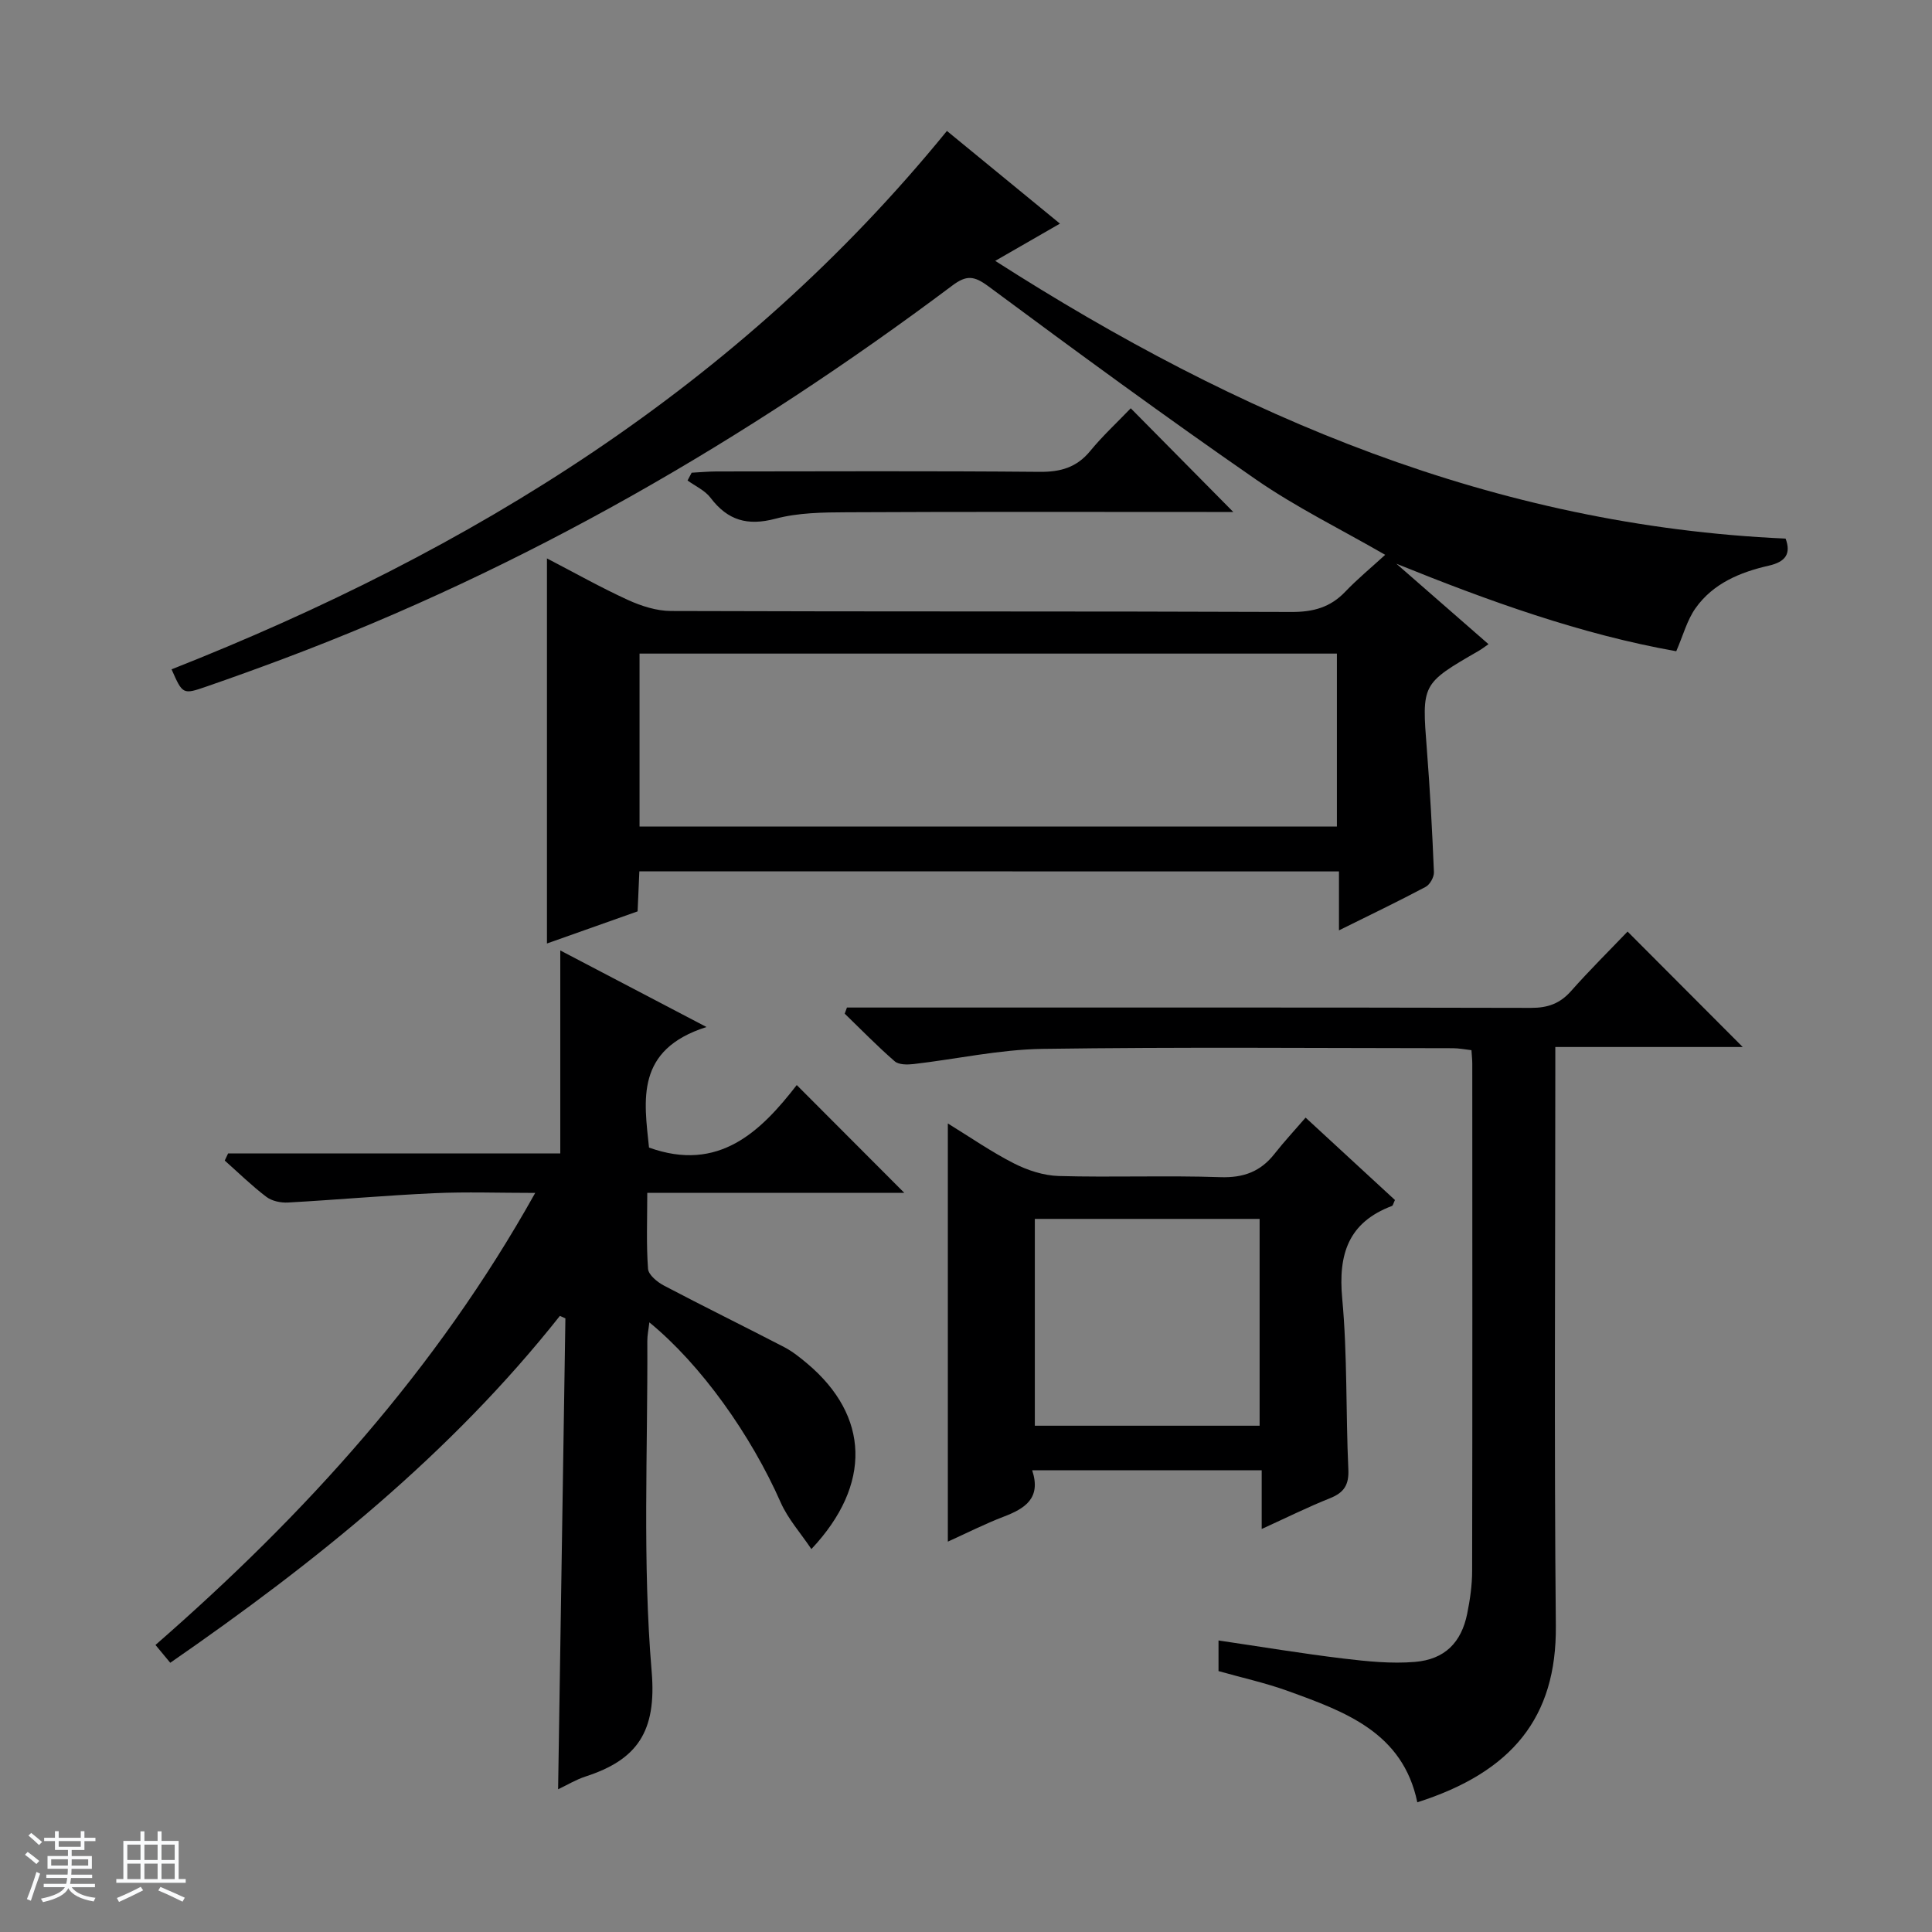 <svg enable-background="new 0 0 400 400" viewBox="0 0 400 400" xmlns="http://www.w3.org/2000/svg"><rect x="0" y="0" width="400" height="400" fill="#808080" stroke="none"/><path d="m5.17 384 .56-.58c.85.61 1.65 1.24 2.4 1.87l-.59.64c-.84-.73-1.63-1.38-2.37-1.93m1.22 9.53-.82-.34c.71-1.76 1.37-3.64 1.98-5.63.24.13.5.25.76.36-.6 1.67-1.24 3.54-1.92 5.61m-.5-13.5.57-.54c.56.44 1.31 1.06 2.26 1.87l-.64.64c-.68-.66-1.41-1.32-2.19-1.97m3.25.46h2.24v-1.36h.77v1.36h4.57v-1.36h.76v1.36h2.28v.69h-2.28v1.84h-2.64v1.26h4.18v2.64h-4.21c0 .45-.02.86-.05 1.21h4.32v.69h-4.38c-.04.34-.1.75-.19 1.22h5.15v.69h-4.82c.87 1.19 2.51 1.92 4.93 2.19-.17.31-.3.57-.37.76-2.77-.49-4.52-1.41-5.26-2.76-.56 1.26-2.3 2.23-5.24 2.9-.12-.24-.26-.48-.43-.72 2.73-.55 4.38-1.34 4.96-2.38h-4.38v-.69h4.65c.1-.38.17-.79.21-1.22h-4.32v-.69h4.4c.03-.34.05-.75.05-1.21h-4.2v-2.64h4.23v-1.26h-2.69v-1.84h-2.24zm1.46 4.46v1.29h3.45c.01-.4.02-.57.01-.53v-.32-.45h-3.46zm1.55-2.59h4.57v-1.19h-4.57zm6.11 2.59h-3.42v.77c-.01.19-.01.37-.02.53h3.44z" fill="#fafbfc"/><path d="m32.63 379.16h.82v1.98h3.54v7.89h1.46v.78h-14.37v-.78h1.46v-7.89h3.54v-1.98h.82v1.98h2.73zm-3.49 11.48.5.73c-1.61.82-3.28 1.63-5 2.41-.13-.27-.28-.55-.44-.82 1.75-.72 3.4-1.49 4.94-2.32m-2.78-5.55h2.73v-3.18h-2.73zm0 3.95h2.73v-3.2h-2.73zm3.54-3.95h2.73v-3.18h-2.73zm0 3.95h2.73v-3.2h-2.73zm7.89 4.68c-1.84-.92-3.51-1.7-5.02-2.32l.45-.73c1.89.8 3.57 1.55 5.04 2.23zm-1.62-11.81h-2.73v3.18h2.73zm-2.73 7.13h2.73v-3.2h-2.73v3.19z" fill="#fafbfc"/><g fill="#000001"><path d="m132.37 180.4c-.12 2.76-.24 5.37-.36 8.29-6.21 2.2-12.39 4.39-18.77 6.65 0-26.7 0-52.88 0-79.73 5.66 2.94 11.1 6.01 16.76 8.6 2.76 1.26 5.93 2.28 8.92 2.29 42.82.15 85.64.03 128.47.2 4.48.02 8.03-.94 11.12-4.18 2.51-2.63 5.33-4.95 8.28-7.65-9.15-5.28-18.38-9.8-26.75-15.59-18.73-12.96-37.11-26.44-55.4-40-2.99-2.21-4.55-2.36-7.5-.14-42.67 31.98-88.43 58.47-138.47 77.26-5.28 1.98-10.59 3.9-15.92 5.74-4.91 1.7-4.93 1.64-7.23-3.56 62.08-24.49 117.48-58.59 160.53-111.47 7.29 5.98 15.08 12.37 23.4 19.19-4.34 2.5-8.26 4.76-13.4 7.71 50.49 32.34 103.38 54.81 163.64 57.5 1.14 3.06.07 4.8-3.47 5.6-5.93 1.35-11.54 3.67-15.18 8.81-1.75 2.47-2.56 5.62-3.99 8.91-19.69-3.48-38.87-10.4-57.95-18.12 6.23 5.44 12.47 10.88 19.08 16.66-.82.56-1.39 1.01-2.01 1.37-11.89 6.86-11.81 6.85-10.75 20.47.66 8.44 1.11 16.91 1.46 25.37.04 1.01-.83 2.57-1.72 3.04-5.69 3.02-11.5 5.81-17.94 9 0-4.38 0-8.09 0-12.2-48.52-.02-96.54-.02-144.85-.02zm144.42-45.08c-48.38 0-96.28 0-144.38 0v35.81h144.38c0-12.1 0-23.73 0-35.81z"/><path d="m146.27 212.63c-14.79 4.7-12.91 15.18-11.9 24.96 14.45 5.21 23.15-3.34 30.59-12.94 7.7 7.71 15.01 15.04 22.27 22.32-17.21 0-34.93 0-53.22 0 0 5.52-.22 10.65.16 15.73.09 1.26 1.94 2.76 3.32 3.48 8.23 4.33 16.59 8.43 24.84 12.71 1.75.91 3.34 2.19 4.86 3.47 12.75 10.77 13.41 24.95.8 38.36-2.25-3.35-4.85-6.25-6.35-9.64-6.17-13.98-16.49-28.54-27.2-37.3-.17 1.52-.43 2.69-.42 3.86.11 22.82-1.02 45.76.9 68.43 1.06 12.51-3.04 18.28-13.7 21.74-1.97.64-3.78 1.75-5.67 2.64.51-32.79 1.01-65.15 1.51-97.5-.38-.17-.76-.34-1.14-.51-22.63 28.59-50.64 51.05-80.67 71.82-.99-1.19-1.89-2.28-3.06-3.69 30.95-27 58.11-56.87 78.62-93.59-7.52 0-14.25-.25-20.96.06-10.09.46-20.15 1.37-30.23 1.93-1.49.08-3.33-.3-4.48-1.18-3.03-2.3-5.76-4.98-8.61-7.51.23-.49.47-.99.7-1.48h68.77c0-14.44 0-28.11 0-42.02 9.21 4.84 18.72 9.81 30.27 15.85z"/><path d="m336.97 192.87c8.23 8.25 15.95 16 23.84 23.9-12.54 0-25.37 0-38.8 0v5.89c0 37.99-.25 75.97.11 113.96.18 19.01-9.12 30.28-28.68 36.53-3-14.46-14.93-18.75-26.74-23.03-4.66-1.69-9.55-2.76-14.42-4.14 0-2.06 0-3.98 0-6.34 8.81 1.3 17.29 2.71 25.82 3.74 4.92.59 9.95 1.11 14.85.7 6.2-.52 9.61-4.03 10.82-9.99.59-2.92 1.02-5.92 1.02-8.89.07-34.99.04-69.97.03-104.96 0-.82-.1-1.63-.17-2.81-1.33-.15-2.59-.41-3.85-.41-28.32-.02-56.65-.27-84.97.14-8.9.13-17.77 2.11-26.66 3.14-1.3.15-3.08.17-3.93-.57-3.6-3.12-6.93-6.55-10.35-9.86.15-.42.31-.85.46-1.27h5.69c45.32 0 90.63-.04 135.95.07 3.45.01 5.98-.89 8.27-3.47 3.84-4.34 7.97-8.42 11.71-12.33z"/><path d="m213.7 304.4c1.92 5.8-1.49 7.93-5.92 9.62-3.84 1.47-7.52 3.34-11.54 5.16 0-28.93 0-57.37 0-86.58 4.7 2.89 9.03 5.9 13.69 8.27 2.82 1.43 6.14 2.52 9.27 2.61 11.15.31 22.32-.14 33.46.24 4.8.16 8.33-1.15 11.22-4.84 1.94-2.47 4.09-4.78 6.43-7.49 6.7 6.17 12.63 11.65 18.5 17.06-.33.68-.4 1.14-.62 1.23-9.02 3.4-11.15 9.97-10.3 19.15 1.09 11.73.73 23.59 1.27 35.38.15 3.2-.88 4.81-3.77 5.97-4.59 1.83-9.03 4.04-14.17 6.38 0-4.33 0-8.04 0-12.15-15.88-.01-31.25-.01-47.52-.01zm47.09-52.04c-15.78 0-31.16 0-46.54 0v42.82h46.54c0-14.39 0-28.37 0-42.82z"/><path d="m234.11 84.53c7.26 7.35 13.93 14.08 21.23 21.47-2.1 0-3.8 0-5.5 0-24.83 0-49.66-.07-74.49.06-4.96.02-10.09.08-14.82 1.34-5.79 1.53-9.88.34-13.43-4.35-1.15-1.52-3.14-2.4-4.75-3.57.28-.54.57-1.07.85-1.61 1.69-.09 3.38-.25 5.07-.26 22.33-.02 44.66-.12 66.99.08 4.33.04 7.66-.91 10.46-4.32 2.52-3.08 5.47-5.8 8.39-8.84z"/></g></svg>